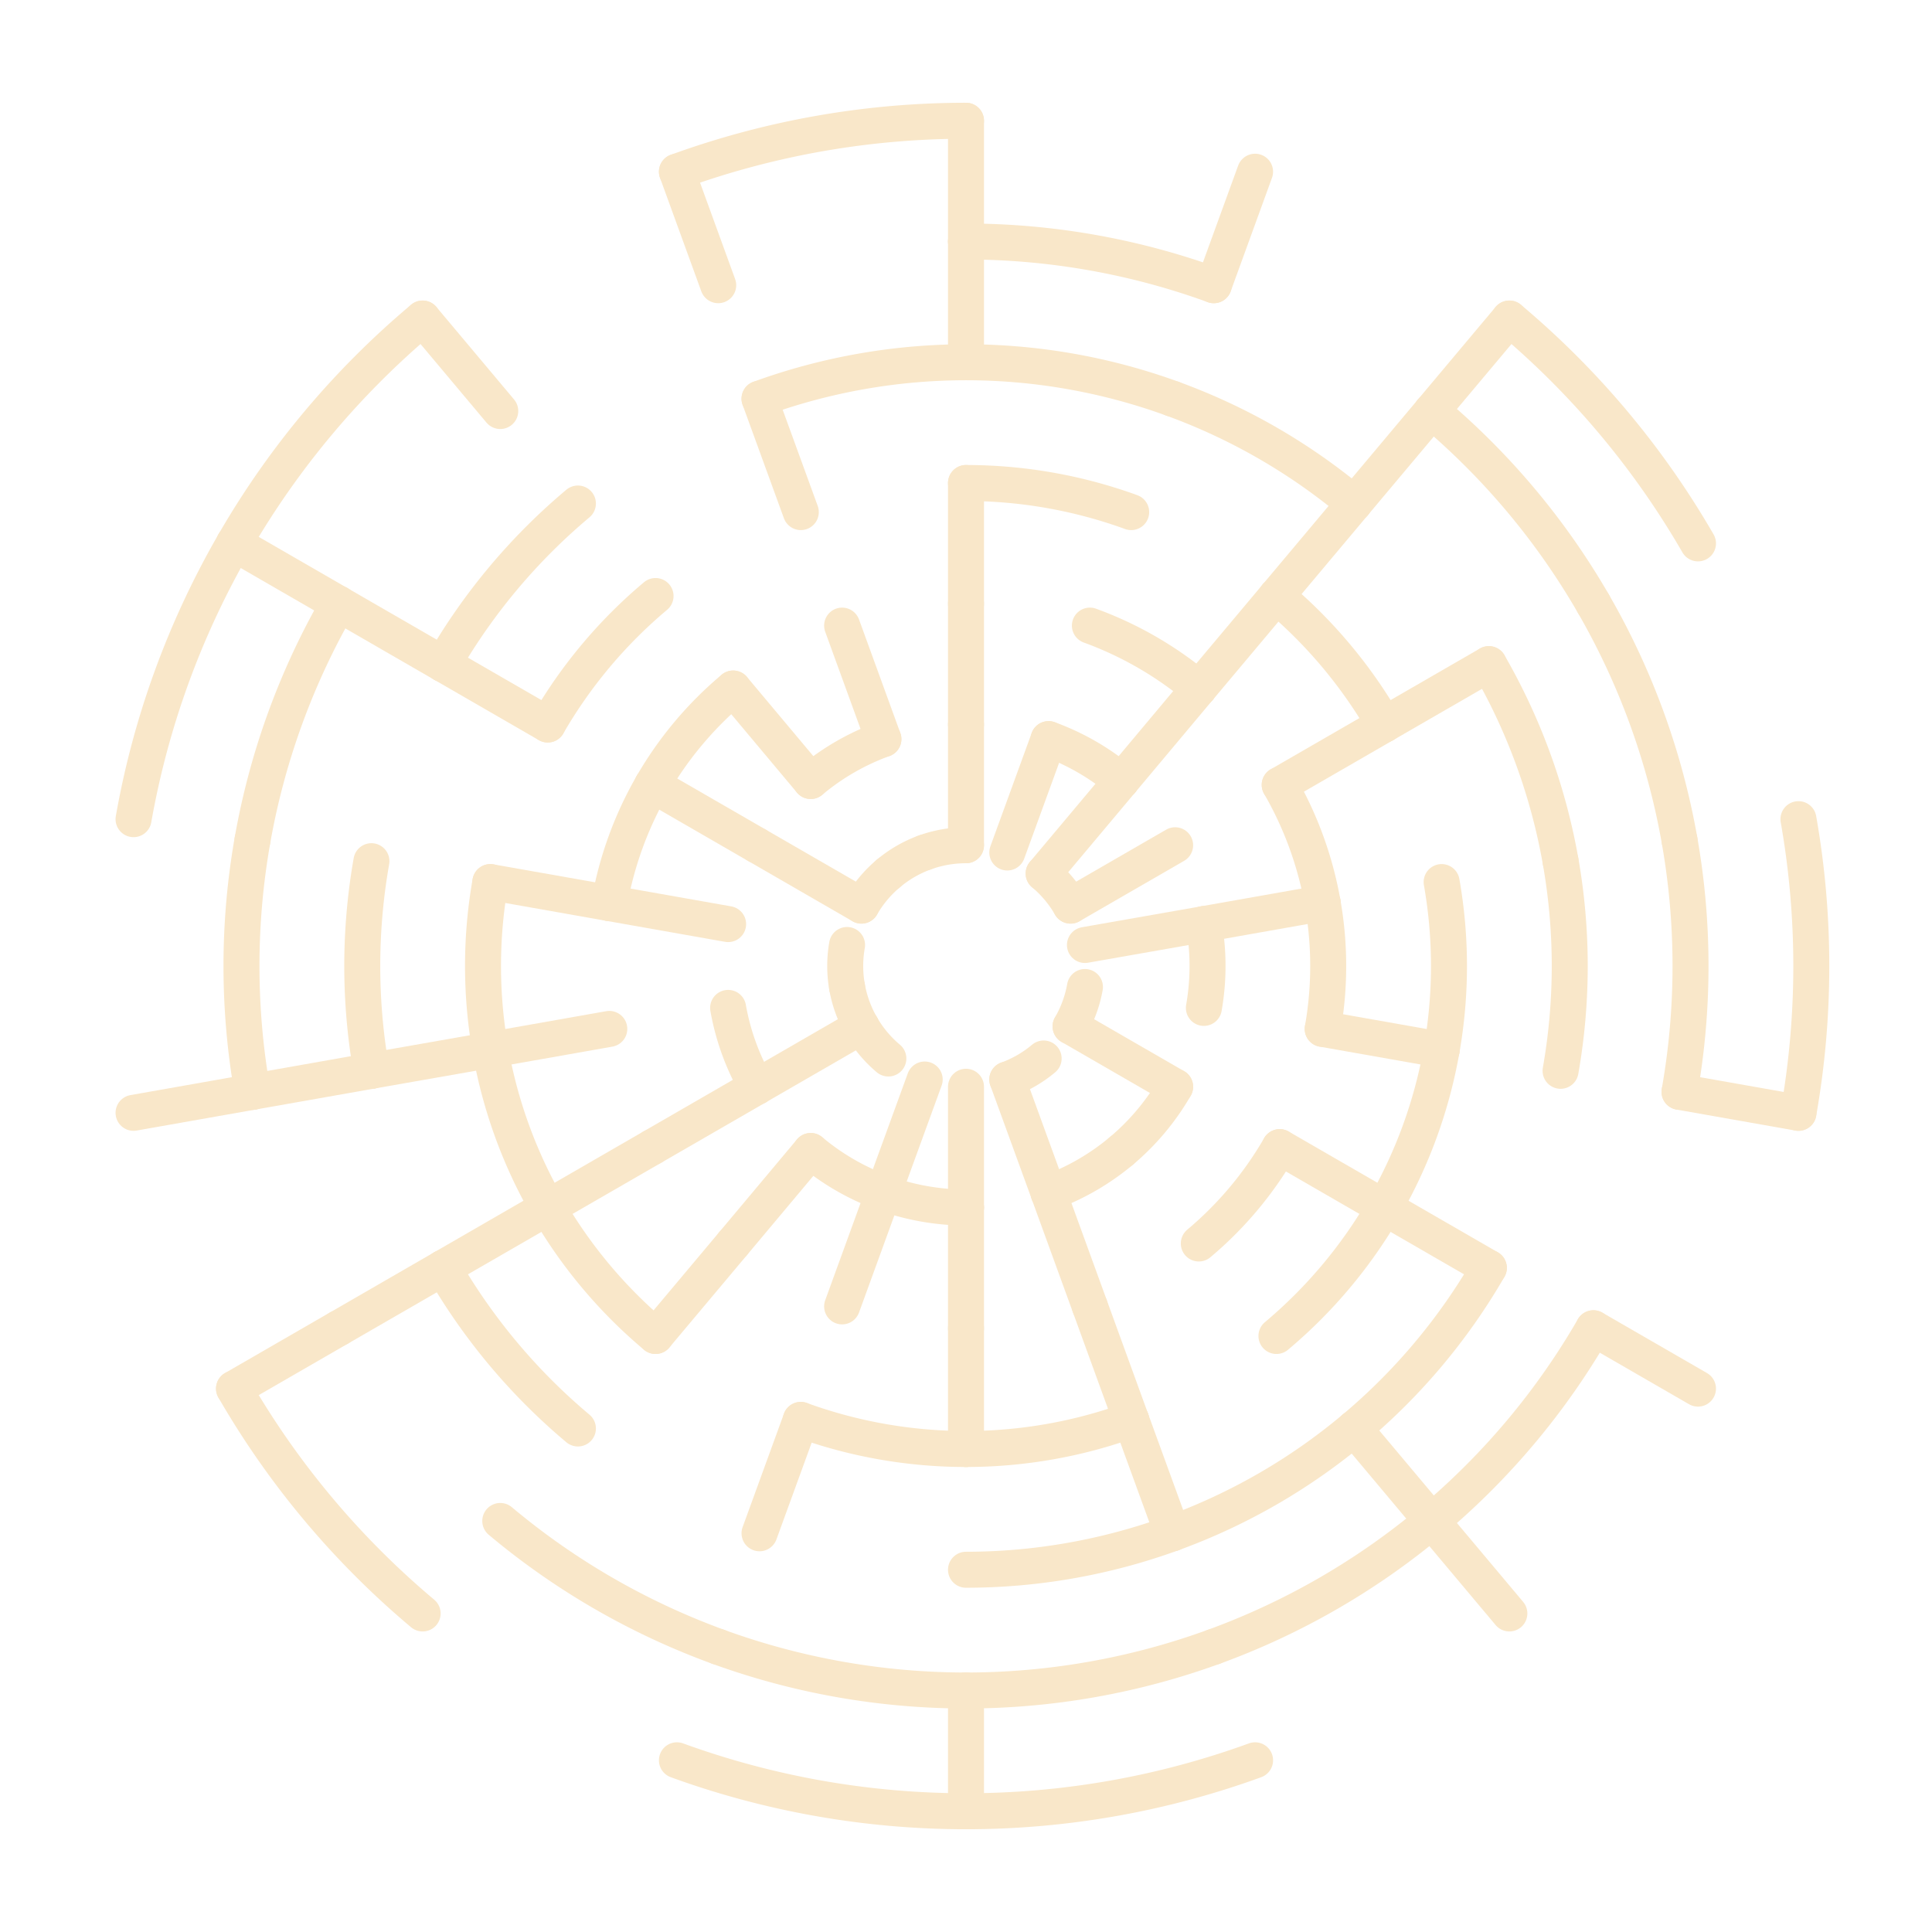 <svg viewBox="0 0 16 16" xmlns="http://www.w3.org/2000/svg" style="background-color: #222;">

    <defs>
      <style>
        path {
          stroke: #f9e7c9;
          stroke-width: 0.298;
          stroke-linecap: round;
          fill: none;
        }
      </style>
    </defs>
    
<svg x="0" y="0">
<path d="M 7.658 7.06 A 1 1 0 0 1 8 7.0"/>
<path d="M 8.0 7.0 L 8.0 6.0"/>
<path d="M 8.342 7.06 L 8.684 6.121"/>
<path d="M 7.357 7.234 A 1 1 0 0 1 7.658 7.06"/>
<path d="M 8.0 6.0 L 8.0 5.0"/>
<path d="M 8.643 7.234 L 9.286 6.468"/>
<path d="M 8.643 7.234 A 1 1 0 0 1 8.866 7.5"/>
<path d="M 8.684 6.121 A 2 2 0 0 1 9.286 6.468"/>
<path d="M 8.866 7.5 L 9.732 7.0"/>
<path d="M 9.286 6.468 L 9.928 5.702"/>
<path d="M 8.985 7.826 L 9.97 7.653"/>
<path d="M 8.985 8.174 A 1 1 0 0 1 8.866 8.5"/>
<path d="M 9.97 7.653 L 10.954 7.479"/>
<path d="M 9.97 7.653 A 2 2 0 0 1 9.97 8.347"/>
<path d="M 8.866 8.5 L 9.732 9.0"/>
<path d="M 8.643 8.766 A 1 1 0 0 1 8.342 8.94"/>
<path d="M 9.732 9.0 A 2 2 0 0 1 9.286 9.532"/>
<path d="M 8.342 8.94 L 8.684 9.879"/>
<path d="M 9.286 9.532 A 2 2 0 0 1 8.684 9.879"/>
<path d="M 8.0 9.0 L 8.0 10.0"/>
<path d="M 8.684 9.879 L 9.026 10.819"/>
<path d="M 7.658 8.94 L 7.316 9.879"/>
<path d="M 8.0 10.0 A 2 2 0 0 1 7.316 9.879"/>
<path d="M 8.0 10.0 L 8.0 11.0"/>
<path d="M 7.357 8.766 A 1 1 0 0 1 7.134 8.5"/>
<path d="M 7.316 9.879 L 6.974 10.819"/>
<path d="M 7.316 9.879 A 2 2 0 0 1 6.714 9.532"/>
<path d="M 7.134 8.5 A 1 1 0 0 1 7.015 8.174"/>
<path d="M 7.134 8.5 L 6.268 9.0"/>
<path d="M 6.714 9.532 L 6.072 10.298"/>
<path d="M 7.015 8.174 A 1 1 0 0 1 7.015 7.826"/>
<path d="M 6.268 9.0 L 5.402 9.5"/>
<path d="M 6.268 9.0 A 2 2 0 0 1 6.03 8.347"/>
<path d="M 7.134 7.5 A 1 1 0 0 1 7.357 7.234"/>
<path d="M 7.134 7.5 L 6.268 7.0"/>
<path d="M 6.03 7.653 L 5.046 7.479"/>
<path d="M 6.268 7.0 L 5.402 6.5"/>
<path d="M 6.714 6.468 A 2 2 0 0 1 7.316 6.121"/>
<path d="M 6.714 6.468 L 6.072 5.702"/>
<path d="M 7.316 6.121 L 6.974 5.181"/>
<path d="M 8.0 5.0 L 8.0 4.0"/>
<path d="M 9.026 5.181 A 3 3 0 0 1 9.928 5.702"/>
<path d="M 9.928 5.702 L 10.571 4.936"/>
<path d="M 10.598 6.5 L 11.464 6.0"/>
<path d="M 10.598 6.5 A 3 3 0 0 1 10.954 7.479"/>
<path d="M 10.954 7.479 A 3 3 0 0 1 10.954 8.521"/>
<path d="M 10.954 8.521 L 11.939 8.695"/>
<path d="M 10.598 9.5 A 3 3 0 0 1 9.928 10.298"/>
<path d="M 10.598 9.5 L 11.464 10.0"/>
<path d="M 9.026 10.819 L 9.368 11.759"/>
<path d="M 8.0 11.0 L 8.0 12.0"/>
<path d="M 6.072 10.298 L 5.429 11.064"/>
<path d="M 5.402 9.5 L 4.536 10"/>
<path d="M 5.046 8.521 L 4.061 8.695"/>
<path d="M 5.046 7.479 L 4.061 7.305"/>
<path d="M 5.046 7.479 A 3 3 0 0 1 5.402 6.5"/>
<path d="M 5.402 6.5 A 3 3 0 0 1 6.072 5.702"/>
<path d="M 8.0 4.0 A 4 4 0 0 1 9.368 4.241"/>
<path d="M 10.571 4.936 A 4 4 0 0 1 11.464 6.0"/>
<path d="M 10.571 4.936 L 11.214 4.17"/>
<path d="M 11.464 6.0 L 12.33 5.5"/>
<path d="M 11.939 7.305 A 4 4 0 0 1 11.939 8.695"/>
<path d="M 11.939 8.695 A 4 4 0 0 1 11.464 10.0"/>
<path d="M 11.464 10.0 L 12.33 10.5"/>
<path d="M 11.464 10.0 A 4 4 0 0 1 10.571 11.064"/>
<path d="M 9.368 11.759 A 4 4 0 0 1 8.0 12.0"/>
<path d="M 9.368 11.759 L 9.71 12.698"/>
<path d="M 8.0 12.0 A 4 4 0 0 1 6.632 11.759"/>
<path d="M 6.632 11.759 L 6.29 12.698"/>
<path d="M 5.429 11.064 A 4 4 0 0 1 4.536 10"/>
<path d="M 4.536 10 A 4 4 0 0 1 4.061 8.695"/>
<path d="M 4.536 10 L 3.67 10.5"/>
<path d="M 4.061 8.695 L 3.076 8.868"/>
<path d="M 4.061 8.695 A 4 4 0 0 1 4.061 7.305"/>
<path d="M 4.536 6.0 A 4 4 0 0 1 5.429 4.936"/>
<path d="M 4.536 6.0 L 3.67 5.5"/>
<path d="M 6.632 4.241 L 6.29 3.302"/>
<path d="M 8.0 3.0 A 5 5 0 0 1 9.71 3.302"/>
<path d="M 6.29 3.302 A 5 5 0 0 1 8 3.0"/>
<path d="M 8.0 3.0 L 8.0 2.0"/>
<path d="M 9.71 3.302 A 5 5 0 0 1 11.214 4.17"/>
<path d="M 11.214 4.17 L 11.857 3.404"/>
<path d="M 12.33 5.5 A 5 5 0 0 1 12.924 7.132"/>
<path d="M 12.924 7.132 A 5 5 0 0 1 12.924 8.868"/>
<path d="M 12.33 10.5 A 5 5 0 0 1 11.214 11.83"/>
<path d="M 11.214 11.83 A 5 5 0 0 1 9.71 12.698"/>
<path d="M 11.214 11.83 L 11.857 12.596"/>
<path d="M 9.71 12.698 A 5 5 0 0 1 8.0 13.0"/>
<path d="M 4.786 11.83 A 5 5 0 0 1 3.67 10.5"/>
<path d="M 3.67 10.5 L 2.804 11"/>
<path d="M 3.076 8.868 L 2.091 9.042"/>
<path d="M 3.076 8.868 A 5 5 0 0 1 3.076 7.132"/>
<path d="M 3.67 5.5 L 2.804 5"/>
<path d="M 3.67 5.5 A 5 5 0 0 1 4.786 4.17"/>
<path d="M 8.0 2.0 L 8.0 1.0"/>
<path d="M 8.0 2.0 A 6 6 0 0 1 10.052 2.362"/>
<path d="M 10.052 2.362 L 10.394 1.422"/>
<path d="M 11.857 3.404 L 12.5 2.638"/>
<path d="M 11.857 3.404 A 6 6 0 0 1 13.196 5"/>
<path d="M 13.196 5 A 6 6 0 0 1 13.909 6.958"/>
<path d="M 13.909 6.958 A 6 6 0 0 1 13.909 9.042"/>
<path d="M 13.909 9.042 L 14.894 9.216"/>
<path d="M 13.196 11.0 L 14.062 11.5"/>
<path d="M 13.196 11 A 6 6 0 0 1 11.857 12.596"/>
<path d="M 11.857 12.596 L 12.5 13.362"/>
<path d="M 11.857 12.596 A 6 6 0 0 1 10.052 13.638"/>
<path d="M 10.052 13.638 A 6 6 0 0 1 8.0 14.0"/>
<path d="M 8.0 14.0 L 8.0 15.0"/>
<path d="M 8.0 14.0 A 6 6 0 0 1 5.948 13.638"/>
<path d="M 5.948 13.638 A 6 6 0 0 1 4.143 12.596"/>
<path d="M 2.804 11 L 1.938 11.5"/>
<path d="M 2.091 9.042 A 6 6 0 0 1 2.091 6.958"/>
<path d="M 2.091 9.042 L 1.106 9.216"/>
<path d="M 2.091 6.958 A 6 6 0 0 1 2.804 5"/>
<path d="M 2.804 5 L 1.938 4.5"/>
<path d="M 4.143 3.404 L 3.5 2.638"/>
<path d="M 5.948 2.362 L 5.606 1.422"/>
<path d="M 5.606 1.422 A 7 7 0 0 1 8 1.0"/>
<path d="M 12.5 2.638 A 7 7 0 0 1 14.062 4.5"/>
<path d="M 14.894 6.784 A 7 7 0 0 1 14.894 9.216"/>
<path d="M 10.394 14.578 A 7 7 0 0 1 8.0 15.0"/>
<path d="M 8.0 15.0 A 7 7 0 0 1 5.606 14.578"/>
<path d="M 3.5 13.362 A 7 7 0 0 1 1.938 11.5"/>
<path d="M 1.106 6.784 A 7 7 0 0 1 1.938 4.5"/>
<path d="M 1.938 4.5 A 7 7 0 0 1 3.5 2.638"/>
</svg>
</svg>
